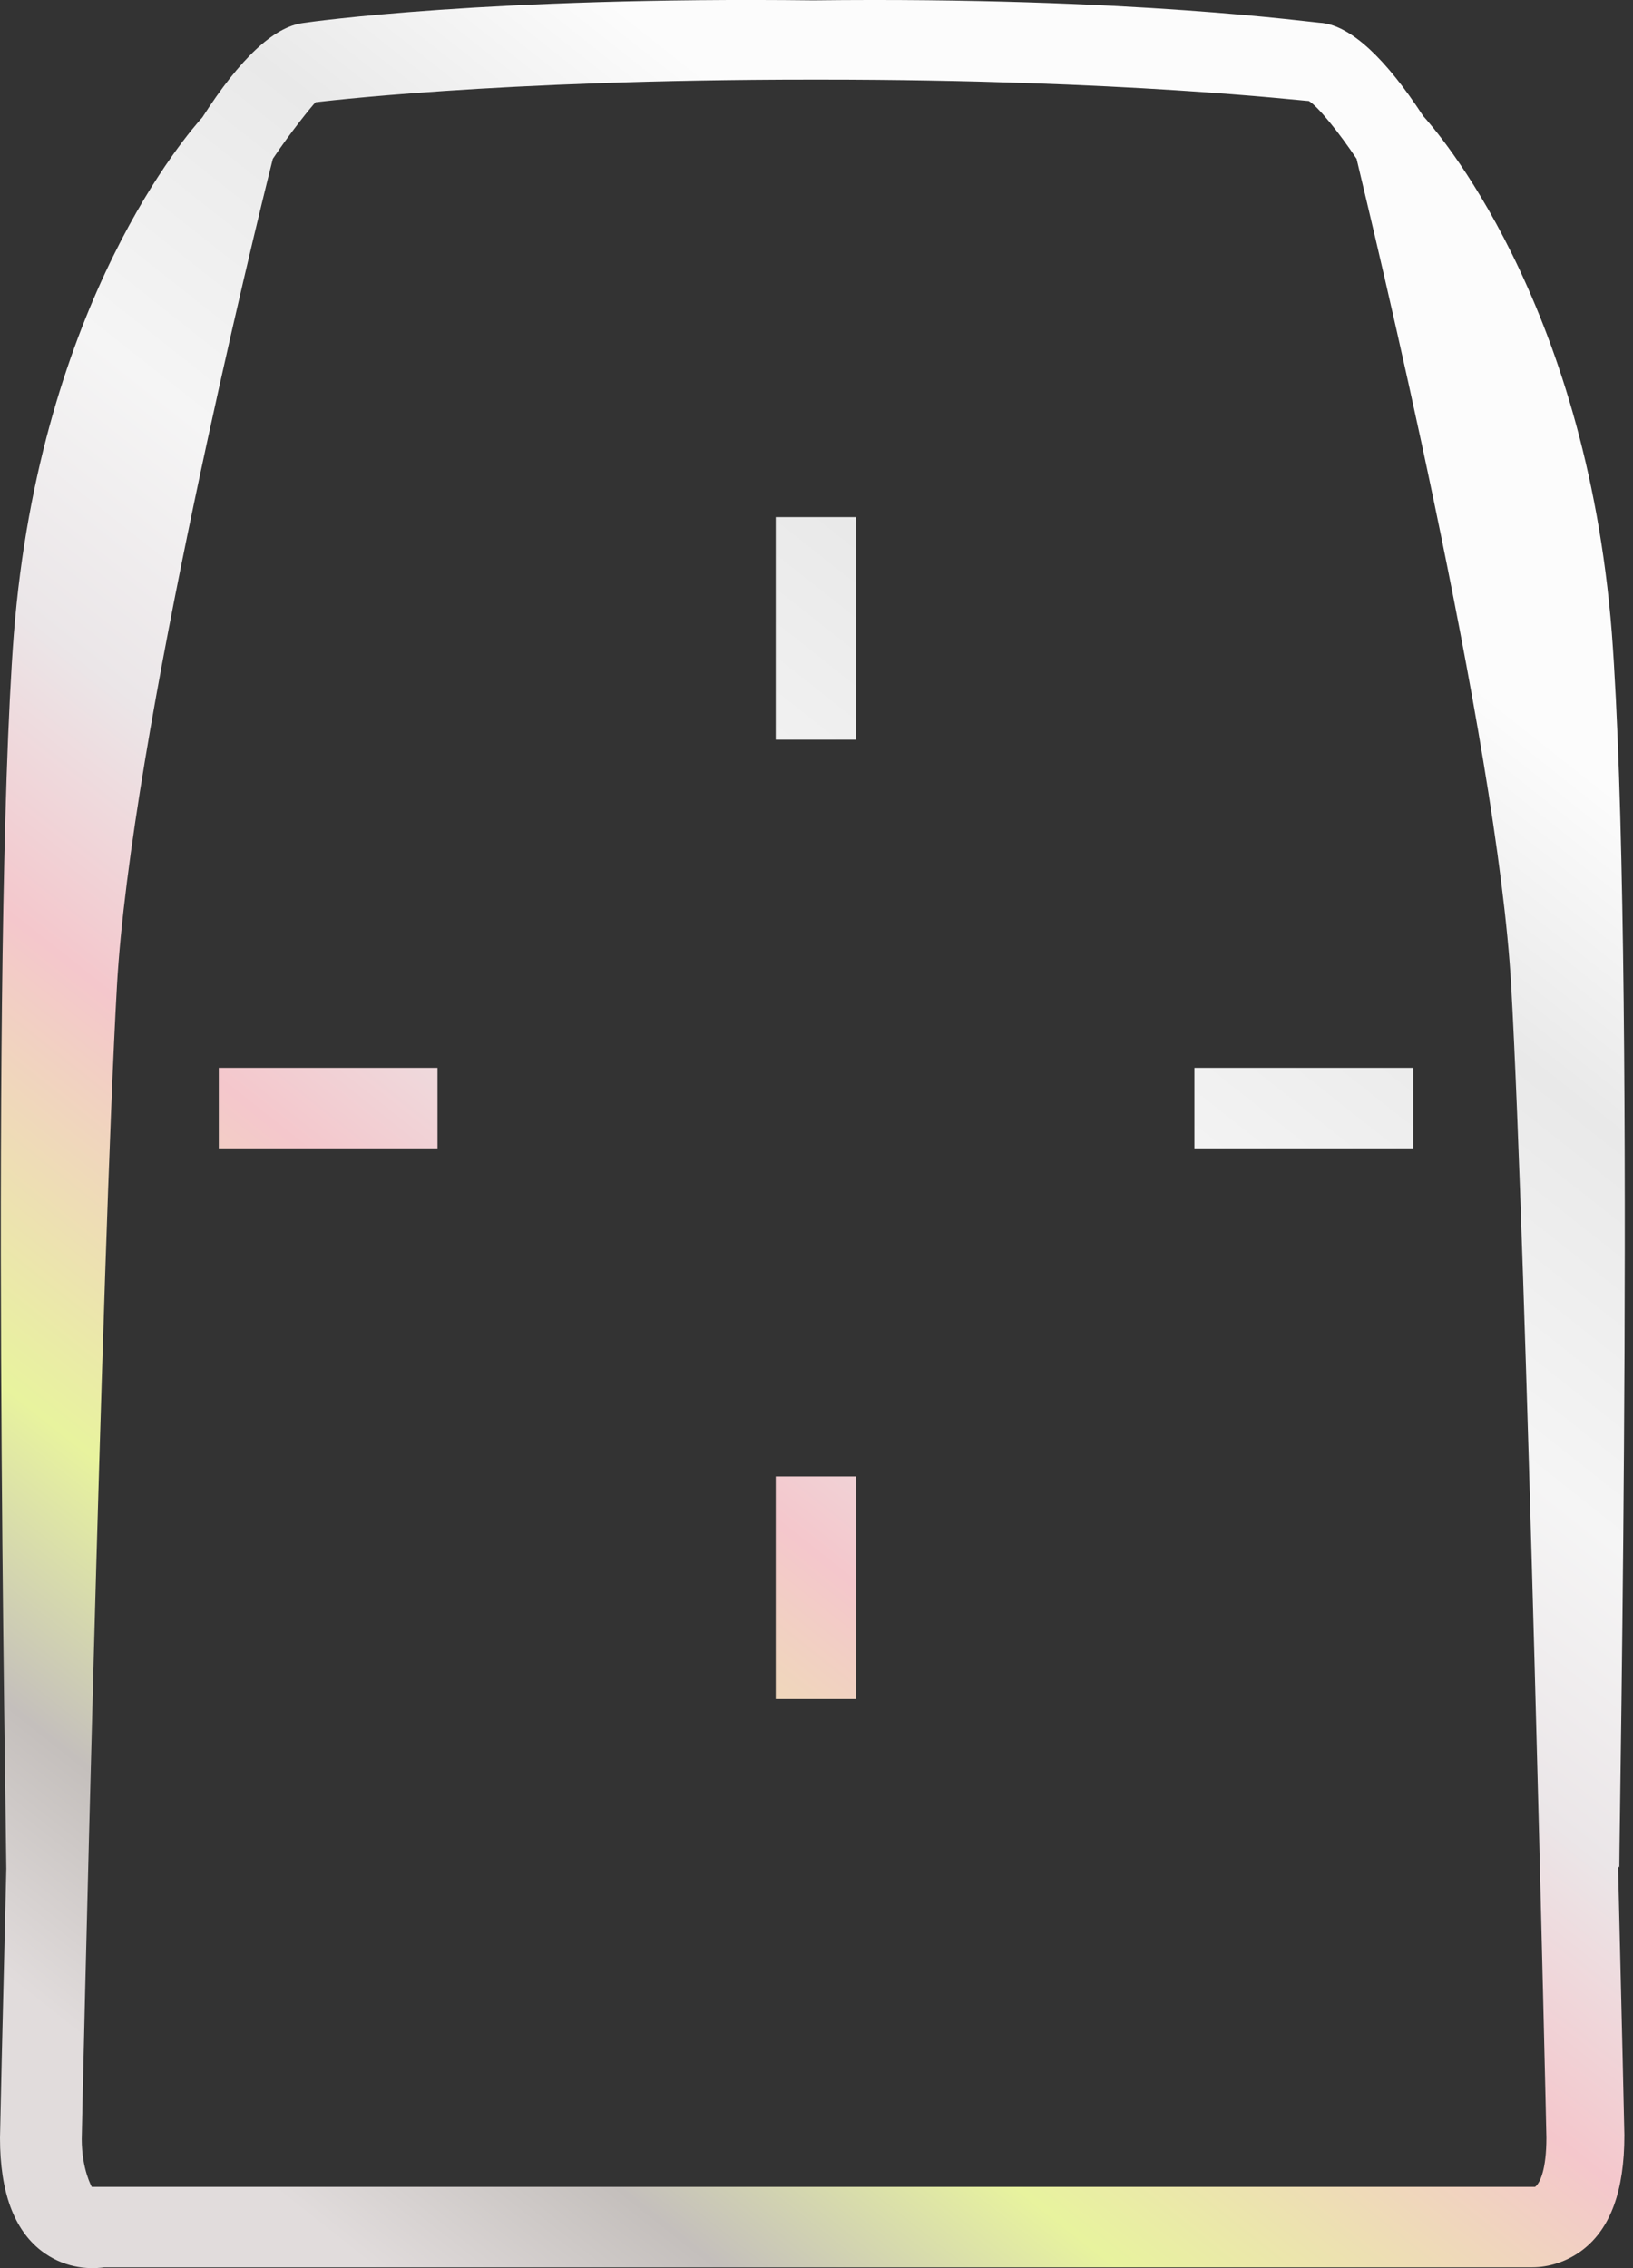 <svg width="36" height="50" viewBox="0 0 36 50" fill="none" xmlns="http://www.w3.org/2000/svg">
<rect x="0" y="0" width="36" height="50" fill="#333333" stroke="none"/>
<path d="M35.699 41.168C35.699 40.142 36.059 20.907 35.533 13.95C34.951 6.577 31.625 2.836 31.375 2.558C30.544 1.283 29.795 0.591 29.158 0.507C28.992 0.507 24.973 -0.075 17.933 0.008C10.809 -0.075 6.846 0.48 6.68 0.507C6.042 0.591 5.294 1.283 4.462 2.586C4.185 2.891 0.887 6.633 0.305 13.978C-0.222 20.934 0.139 40.364 0.139 41.195C0.055 44.577 0 47.044 0 47.127C0 48.319 0.305 49.15 0.915 49.621C1.386 49.981 1.912 50.037 2.3 49.981H33.509C33.509 49.981 33.676 49.981 33.786 49.981C34.119 49.981 34.535 49.871 34.895 49.593C35.505 49.122 35.81 48.291 35.81 47.071C35.81 47.016 35.754 44.521 35.671 41.14L35.699 41.168ZM33.814 48.208C33.814 48.208 33.703 48.208 33.62 48.208H2.023C2.023 48.208 1.802 47.82 1.802 47.154C1.802 46.96 2.245 27.614 2.578 21.738C2.883 16.278 5.654 4.914 6.015 3.501C6.403 2.919 6.874 2.337 6.957 2.254C6.985 2.254 10.893 1.755 17.877 1.755H18.044C18.044 1.755 18.071 1.755 18.099 1.755C24.779 1.755 28.714 2.226 28.853 2.226C29.047 2.337 29.518 2.919 29.906 3.501C30.239 4.914 33.011 16.278 33.315 21.738C33.648 27.614 34.091 46.96 34.091 47.127C34.091 47.82 33.953 48.124 33.842 48.208H33.814Z" fill="url(#paint0_linear_542_3016)"/>
<path d="M18.875 32.548H17.101V37.454H18.875V32.548Z" fill="url(#paint1_linear_542_3016)"/>
<path d="M31.154 23.54H26.331V25.314H31.154V23.54Z" fill="url(#paint2_linear_542_3016)"/>
<path d="M9.645 23.54H4.823V25.314H9.645V23.54Z" fill="url(#paint3_linear_542_3016)"/>
<path d="M18.875 11.4H17.101V16.306H18.875V11.4Z" fill="url(#paint4_linear_542_3016)"/>
<defs>
<linearGradient id="paint0_linear_542_3016" x1="16.371" y1="2.25" x2="-10.713" y2="36.48" gradientUnits="userSpaceOnUse">
<stop stop-color="#FCFCFC"/>
<stop offset="0.135" stop-color="#E9E9E9"/>
<stop offset="0.297" stop-color="#F5F5F5"/>
<stop offset="0.427" stop-color="#EBE6E8"/>
<stop offset="0.552" stop-color="#F4C7CC"/>
<stop offset="0.74" stop-color="#E8F39E"/>
<stop offset="0.865" stop-color="#C4BFBC"/>
<stop offset="0.974" stop-color="#E1DCDC"/>
</linearGradient>
<linearGradient id="paint1_linear_542_3016" x1="16.371" y1="2.25" x2="-10.713" y2="36.48" gradientUnits="userSpaceOnUse">
<stop stop-color="#FCFCFC"/>
<stop offset="0.135" stop-color="#E9E9E9"/>
<stop offset="0.297" stop-color="#F5F5F5"/>
<stop offset="0.427" stop-color="#EBE6E8"/>
<stop offset="0.552" stop-color="#F4C7CC"/>
<stop offset="0.74" stop-color="#E8F39E"/>
<stop offset="0.865" stop-color="#C4BFBC"/>
<stop offset="0.974" stop-color="#E1DCDC"/>
</linearGradient>
<linearGradient id="paint2_linear_542_3016" x1="16.371" y1="2.25" x2="-10.713" y2="36.48" gradientUnits="userSpaceOnUse">
<stop stop-color="#FCFCFC"/>
<stop offset="0.135" stop-color="#E9E9E9"/>
<stop offset="0.297" stop-color="#F5F5F5"/>
<stop offset="0.427" stop-color="#EBE6E8"/>
<stop offset="0.552" stop-color="#F4C7CC"/>
<stop offset="0.74" stop-color="#E8F39E"/>
<stop offset="0.865" stop-color="#C4BFBC"/>
<stop offset="0.974" stop-color="#E1DCDC"/>
</linearGradient>
<linearGradient id="paint3_linear_542_3016" x1="16.371" y1="2.25" x2="-10.713" y2="36.48" gradientUnits="userSpaceOnUse">
<stop stop-color="#FCFCFC"/>
<stop offset="0.135" stop-color="#E9E9E9"/>
<stop offset="0.297" stop-color="#F5F5F5"/>
<stop offset="0.427" stop-color="#EBE6E8"/>
<stop offset="0.552" stop-color="#F4C7CC"/>
<stop offset="0.74" stop-color="#E8F39E"/>
<stop offset="0.865" stop-color="#C4BFBC"/>
<stop offset="0.974" stop-color="#E1DCDC"/>
</linearGradient>
<linearGradient id="paint4_linear_542_3016" x1="16.371" y1="2.25" x2="-10.713" y2="36.48" gradientUnits="userSpaceOnUse">
<stop stop-color="#FCFCFC"/>
<stop offset="0.135" stop-color="#E9E9E9"/>
<stop offset="0.297" stop-color="#F5F5F5"/>
<stop offset="0.427" stop-color="#EBE6E8"/>
<stop offset="0.552" stop-color="#F4C7CC"/>
<stop offset="0.74" stop-color="#E8F39E"/>
<stop offset="0.865" stop-color="#C4BFBC"/>
<stop offset="0.974" stop-color="#E1DCDC"/>
</linearGradient>
</defs>
</svg>
